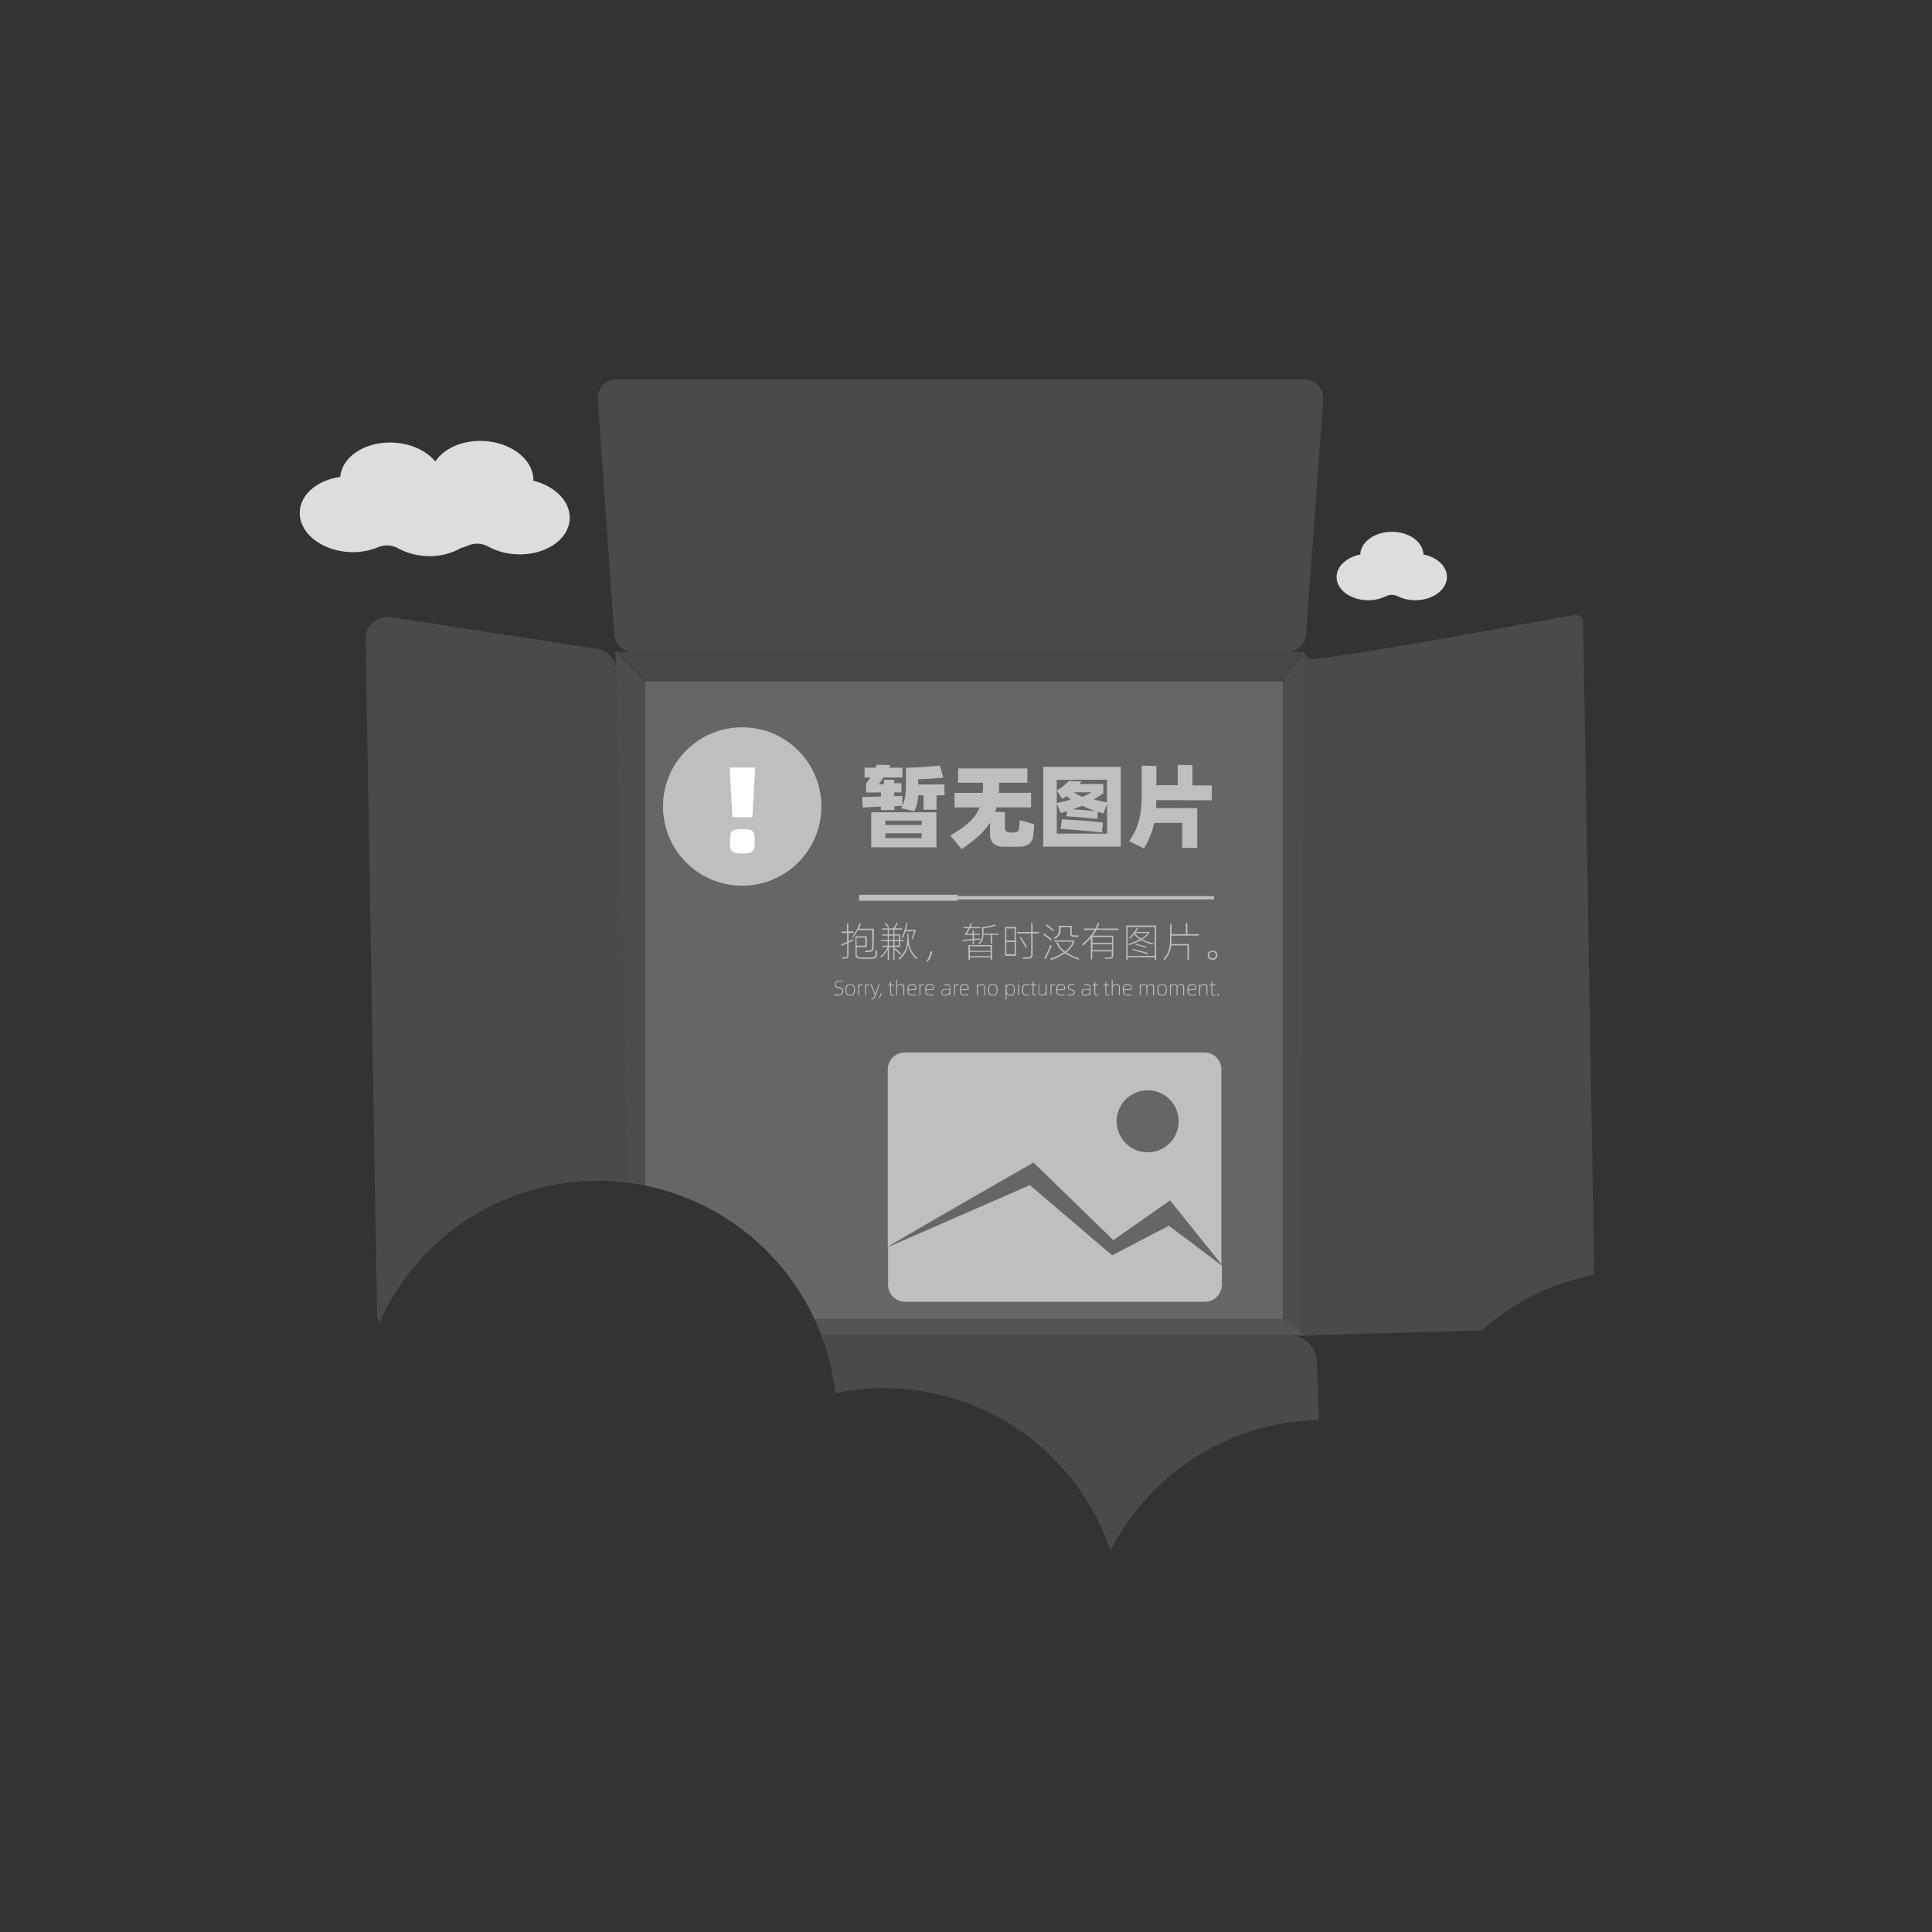 <svg id="图层_1" data-name="图层 1" xmlns="http://www.w3.org/2000/svg" viewBox="0 0 566.93 566.93"><rect x="0" y="0" width="566.93" height="566.93" fill="#333333" stroke="none"/><defs><style>.cls-1{opacity:0.37;}.cls-2{fill:#7c7b7c;}.cls-3{fill:#686868;}.cls-4{fill:#8c8b8b;}.cls-5{fill:#727272;}.cls-6{fill:#c0bfbf;}.cls-7{fill:#ddd;}.cls-8{fill:#fff;}</style></defs><title>错误页面</title><g class="cls-1"><polygon class="cls-2" points="376.45 199.88 382.82 191.27 386.19 391.9 376.45 387.07 376.45 199.88"/><polygon class="cls-3" points="180.6 191.27 189.27 199.88 376.45 199.88 382.82 191.27 180.6 191.27"/><path class="cls-4" d="M241,391.9H386.19l-9.74-4.83H239C239.75,388.65,240.41,390.26,241,391.9Z"/><path class="cls-5" d="M175.42,117.23l4.82,68.92a5.51,5.51,0,0,0,5.5,5.12h192a5.51,5.51,0,0,0,5.5-5.11l5.06-68.91a5.52,5.52,0,0,0-5.5-5.92H180.92A5.51,5.51,0,0,0,175.42,117.23Z"/><path class="cls-5" d="M111.24,388.29a70.17,70.17,0,0,1,64.17-41.79A71,71,0,0,1,184,347l-3.25-150.42a6.36,6.36,0,0,0-5.4-6.16l-60.72-9.33a6.37,6.37,0,0,0-7.34,6.41l3.36,198.09A6.2,6.2,0,0,0,111.24,388.29Z"/><path class="cls-2" d="M189.27,347.88v-148l-8.67-8.62L184,347C185.75,347.26,187.52,347.53,189.27,347.88Z"/><path class="cls-6" d="M239,387.07H376.45V199.89H189.27v148A70.25,70.25,0,0,1,239,387.07Z"/><path class="cls-5" d="M245.11,408.82a70.16,70.16,0,0,1,80.76,46.24A70.13,70.13,0,0,1,387,416.68l-.56-17a8,8,0,0,0-8-7.78H241A70.08,70.08,0,0,1,245.11,408.82Z"/><path class="cls-5" d="M383.64,391.84l51.18-1.43a69.87,69.87,0,0,1,33-16.39l-3.27-191.39a2.24,2.24,0,0,0-2.64-2.17c-12.27,2.25-64.33,11.73-76.64,13a2.23,2.23,0,0,1-2.47-2.23l-1.48,198.31A2.24,2.24,0,0,0,383.64,391.84Z"/></g><path class="cls-7" d="M417.7,162.71c-.12-3.69-4.23-6.66-9.28-6.65s-9.15,3-9.26,6.67c-4,.77-6.94,3.43-6.94,6.6,0,3.77,4.17,6.81,9.29,6.8A11.69,11.69,0,0,0,406.6,175a4.13,4.13,0,0,1,3.63,0,11.69,11.69,0,0,0,5.09,1.12c5.13,0,9.27-3.07,9.27-6.83C424.58,166.12,421.66,163.48,417.7,162.71Z"/><path class="cls-7" d="M156.52,141.06c.14-6-6.3-11.22-14.54-11.65-6.23-.32-11.72,2.18-14.23,6-2.56-3.08-7-5.25-12.24-5.52-8.23-.42-15.16,4.06-15.66,10.07-6.58.89-11.62,5-11.88,10.15-.32,6.13,6.19,11.45,14.54,11.88a19.09,19.09,0,0,0,8.39-1.4,6.75,6.75,0,0,1,5.91.3,19.12,19.12,0,0,0,8.21,2.27,18.38,18.38,0,0,0,10.25-2.35,17.28,17.28,0,0,0,2.1-.72,6.71,6.71,0,0,1,5.91.3,19.07,19.07,0,0,0,8.2,2.26c8.35.43,15.38-4.19,15.69-10.32C167.44,147.21,162.9,142.66,156.52,141.06Z"/><rect class="cls-6" x="252.11" y="262.56" width="29" height="1.75"/><rect class="cls-6" x="281.11" y="262.95" width="75.15" height="0.98"/><circle class="cls-6" cx="217.79" cy="236.66" r="23.24"/><path class="cls-8" d="M214.1,225.23h7.49l-.83,14.58h-5.83Zm3.74,25.2a11,11,0,0,1-1.94-.14,1.79,1.79,0,0,1-1.59-1.62,12.53,12.53,0,0,1-.1-1.8,12.84,12.84,0,0,1,.1-1.82,1.94,1.94,0,0,1,.49-1.08,2.06,2.06,0,0,1,1.1-.52,12.69,12.69,0,0,1,3.89,0,2,2,0,0,1,1.09.52,1.82,1.82,0,0,1,.49,1.08,12.63,12.63,0,0,1,.11,1.82,12.32,12.32,0,0,1-.11,1.8,1.94,1.94,0,0,1-.49,1.08,2,2,0,0,1-1.09.54A11,11,0,0,1,217.84,250.43Z"/><path class="cls-6" d="M277.17,233.36h-2.35v4.23H271v-4.23h-1.56c0,.49-.08.94-.13,1.34a9.43,9.43,0,0,1-.21,1.15,8.58,8.58,0,0,1-.34,1.09c-.15.36-.31.73-.51,1.12l-3.8-.9a3.91,3.91,0,0,0,.18-.35l.16-.33-2.3.08v1.16h-4v-1q-1.59,0-3,.12l-2.37.11-.1-3.06,2.55-.07,2.92-.09v-1.19h-4.36V230q.28-.39.6-.87c.22-.32.43-.64.64-1h-1.67v-2.85h3.2l.37-.87,4,.1-.4.77h3.94v2.85h-5.6c-.21.36-.43.7-.65,1l-.65,1h1.48v-1.32h3v1h2.14v2.72h-2.14v1.06l1.27,0,1.14-.06,0,2.86a11.66,11.66,0,0,0,.49-1.26,9.71,9.71,0,0,0,.32-1.36c.08-.49.13-1,.17-1.68s.05-1.35.05-2.18V225.3c1.94-.06,3.75-.14,5.42-.26s3.19-.24,4.55-.38l1,3.52-1.61.15q-.9.09-1.86.15l-2,.12-1.91.08v1.51h7.69Zm-21.52,5h19.14v10.28H255.65Zm4.15,2.43v1.29h10.65v-1.29Zm10.65,5.13v-1.38H259.8v1.38Z"/><path class="cls-6" d="M303.44,241.84c0,.62,0,1.2-.08,1.76s-.11,1.09-.18,1.6a3.46,3.46,0,0,1-1.18,2.44,5.33,5.33,0,0,1-3,.81q-2.36.08-4.68,0a4.3,4.3,0,0,1-2.81-.94,3.87,3.87,0,0,1-1-3v-3.12a19.07,19.07,0,0,1-3.33,3.91,43.73,43.73,0,0,1-5,3.86l-3.33-4c1.21-.7,2.28-1.38,3.21-2a23.71,23.71,0,0,0,2.44-2,11.74,11.74,0,0,0,1.77-2,10.84,10.84,0,0,0,1.19-2.23h-7.35v-4.26h8.25c0-.45.07-.93.09-1.42s0-1,0-1.56h-7.29v-4.21h20.32v4.21h-8.3v0c0,.53,0,1,0,1.54s-.05,1-.08,1.42h9.46v4.26H292.42c-.07.23-.14.45-.2.67a5,5,0,0,1-.23.65l2.91.08V243a1.21,1.21,0,0,0,.32.91,1.45,1.45,0,0,0,.87.36,8.66,8.66,0,0,0,1.61,0,1.82,1.82,0,0,0,.92-.31,1.5,1.5,0,0,0,.43-1c.05-.38.09-.76.12-1.12s.05-.75.07-1.17Z"/><path class="cls-6" d="M328.89,225v23.44H306.14V225Zm-18.79,3.83v6.82l2.13-.5c.69-.18,1.38-.37,2-.58-.22-.15-.43-.29-.64-.45l-.63-.48c-.2.14-.4.28-.61.41l-.64.41L310.13,232l1-.68a9.46,9.46,0,0,0,.86-.62c.26-.21.52-.43.77-.67s.51-.52.79-.83l3.78.08a3.89,3.89,0,0,1-.28.39l-.3.4h7v2.72c-.49.34-1,.65-1.41.94s-.9.57-1.34.83c.67.2,1.34.37,2,.52s1.27.28,1.83.38v-6.66Zm14.77,15.81V236l-1.11,2.7-.83-.26c-.27-.07-.53-.16-.78-.25l-.16,2.12-2.18-.23-2.38-.22-2.36-.19-2.17-.13.24-1.51-.9.28c-.3.1-.62.19-.95.28l-1.19-2.83v8.86Zm-13.24-4.21,2.57.15,3.19.21c1.11.08,2.22.17,3.32.28s2.08.21,2.92.31l-.26,2.91c-.8-.1-1.74-.21-2.83-.31l-3.34-.31-3.29-.26c-1.06-.08-2-.14-2.7-.17Zm9.91-2.4a40.14,40.14,0,0,1-4-1.61c-.41.19-.84.37-1.3.54l-1.45.54c1,.05,2.16.13,3.37.22S320.49,237.9,321.54,238Zm-6.42-5.53a11.3,11.3,0,0,0,1.18.72c.39.21.82.41,1.28.61.35-.14.75-.32,1.19-.53s1-.48,1.56-.8Z"/><path class="cls-6" d="M339.28,234.78c0,.43,0,.83,0,1.22s0,.77-.07,1.14h12.11v11.68h-4.42v-7.35h-8.22c-.14.67-.3,1.31-.48,1.93s-.41,1.23-.65,1.84-.53,1.22-.83,1.83-.65,1.26-1,1.93l-4.36-2.16a27.36,27.36,0,0,0,1.54-2.61,16.83,16.83,0,0,0,1.14-2.84,20.84,20.84,0,0,0,.71-3.39,35.28,35.28,0,0,0,.28-4.27v-9.07l4.31.11v5.65h6.26v-6l4.31.11v5.94h5.68v4.36Z"/><path class="cls-6" d="M250.41,276l-.65.3-.78.33v3.67a2,2,0,0,1,0,.47.62.62,0,0,1-.18.28.84.84,0,0,1-.34.17,3.12,3.12,0,0,1-.52.07l-.71.06-.12-.41.74-.05a3.14,3.14,0,0,0,.39,0,.67.67,0,0,0,.24-.11.56.56,0,0,0,.12-.2,1.58,1.58,0,0,0,0-.34v-3.4l-1.71.71-.1-.39.79-.33,1-.43v-2.63H247v-.42h1.54v-2.34l.4,0v2.31h1.54v.42H249v2.46l.73-.32.6-.27.05.2Zm-.31-1.14a13.41,13.41,0,0,0,1.24-1.89,13.17,13.17,0,0,0,.92-2.09l.38.13c-.09.26-.18.51-.29.76s-.21.5-.33.75h4.44l-.1,5.56a1.86,1.86,0,0,1-.1.6.74.74,0,0,1-.26.38,1.06,1.06,0,0,1-.48.21,5.8,5.8,0,0,1-.73.09l-.84.07-.12-.45.9-.05a5.81,5.81,0,0,0,.61-.07.76.76,0,0,0,.35-.15.49.49,0,0,0,.18-.28,2.58,2.58,0,0,0,.06-.47c0-.08,0-.25,0-.5s0-.55,0-.89,0-.7,0-1.09,0-.75,0-1.1,0-.65,0-.91,0-.45,0-.55h-4.22a15.46,15.46,0,0,1-1.42,2.21Zm7.24,4.13a1.88,1.88,0,0,1,0,.19l0,.33,0,.35a2,2,0,0,0,0,.29,2.3,2.3,0,0,1-.13.57.9.9,0,0,1-.25.35,1.16,1.16,0,0,1-.42.19,3.22,3.22,0,0,1-.62.07,32.32,32.32,0,0,1-3.41,0,3.92,3.92,0,0,1-.69-.1,1,1,0,0,1-.46-.23.91.91,0,0,1-.26-.42,2.35,2.35,0,0,1-.08-.65v-5.19h3.36v3.17h-3v1.91a2,2,0,0,0,.06.53.69.69,0,0,0,.19.32.87.87,0,0,0,.36.18,2.75,2.75,0,0,0,.56.07,25.8,25.8,0,0,0,3.29,0,2.84,2.84,0,0,0,.49-.06.83.83,0,0,0,.3-.14.73.73,0,0,0,.17-.27,2.84,2.84,0,0,0,.11-.46c0-.06,0-.15,0-.26l0-.36c0-.13,0-.24,0-.34v-.18Zm-6-3.84v2.35h2.58V275.1Z"/><path class="cls-6" d="M264.2,280.19l-.35-.36-.48-.45-.49-.45c-.16-.15-.3-.26-.4-.34v3.09h-.36v-3.81h-1.27v3.81h-.36v-3.06a6.84,6.84,0,0,1-.84,1.25,12.89,12.89,0,0,1-1.09,1.15l-.23-.33a9.6,9.6,0,0,0,1.25-1.31,6.35,6.35,0,0,0,.9-1.51h-1.61v-.36h1.62V276.2h-2v-.36h2v-1.3h-1.6v-.35h1.6v-1.43H258.8v-.35h3.32c.08-.1.17-.23.26-.37s.19-.29.29-.44l.25-.45.22-.41.34.17c-.11.2-.25.45-.42.73s-.33.55-.48.77h2.05v.35h-2.15v1.43h1.61v1.65h1.07v.36h-1.07v1.67h-1.61v.63l.19-.23.38.32.52.46.51.47.37.38Zm-3.58-7.89-.44-.66-.51-.66.31-.2c.17.2.34.42.51.65a8,8,0,0,1,.45.68Zm.23,1.89h1.27v-1.43h-1.27Zm0,1.65h1.27v-1.3h-1.27Zm1.27,1.67V276.2h-1.27v1.31Zm.36-3v1.3h1.26v-1.3Zm1.26,1.66h-1.26v1.31h1.26Zm2.87-1a8.32,8.32,0,0,0,.71,3.47,7.45,7.45,0,0,0,1.92,2.57l-.26.32a8.24,8.24,0,0,1-1.6-1.95,7.88,7.88,0,0,1-.9-2.47,8.72,8.72,0,0,1-.31,1.29,6.46,6.46,0,0,1-.5,1.14,7.16,7.16,0,0,1-.74,1.05,13.59,13.59,0,0,1-1,1l-.27-.3a10.92,10.92,0,0,0,1.21-1.3,5.83,5.83,0,0,0,.81-1.35,6.8,6.8,0,0,0,.44-1.55,15.1,15.1,0,0,0,.14-1.91c0-.14,0-.28,0-.42V274l.35,0v.42c0,.12,0,.25,0,.39Zm-2.05,0a17.77,17.77,0,0,0,.85-2.15,19.88,19.88,0,0,0,.55-2.18l.36.07c-.06.33-.14.65-.22,1s-.17.65-.27,1h2.85v.38l-.87,2.35-.35-.09.84-2.26h-2.59c-.11.35-.24.7-.37,1.05s-.29.69-.45,1Z"/><path class="cls-6" d="M271.83,282.1a8.47,8.47,0,0,0,.83-1.51,3.51,3.51,0,0,0,.31-1.39h.54a2.77,2.77,0,0,1-.12.8,4.69,4.69,0,0,1-.28.77q-.18.38-.39.72c-.15.23-.29.43-.42.61Z"/><path class="cls-6" d="M285.39,275.92l-1.6.12-1.32.1v-.36l1.33-.09,1.6-.12v-1.2h-2.21v-.31a8.82,8.82,0,0,0,.5-.75c.18-.29.35-.6.52-.92h-1.5v-.34h1.67c.11-.22.21-.44.3-.64s.17-.39.24-.56l.37.11c-.13.33-.29.69-.48,1.09h2.94v.34h-3.11c-.16.3-.32.6-.49.89s-.33.54-.48.75h1.73V272.9l.38,0V274h1.78v.34h-1.78v1.17l1-.07.84-.07v.35l-.84.06-1,.08v1.19h-.38Zm-1.19,1.41h6.92v4.26h-.43v-.66h-6.08v.69h-.41Zm.41.35V279h6.08v-1.31Zm6.08,2.9v-1.26h-6.08v1.26Zm2.25-6.24h-1.8v2.55h-.39v-2.55H288.6a5.7,5.7,0,0,1-.08.77,3.28,3.28,0,0,1-.19.66,3.38,3.38,0,0,1-.36.63,7.6,7.6,0,0,1-.58.69l-.3-.23a6.52,6.52,0,0,0,.6-.74,2.93,2.93,0,0,0,.35-.68,3.34,3.34,0,0,0,.16-.74c0-.26,0-.58,0-.94v-1.71a17.32,17.32,0,0,0,1.9-.3c.65-.13,1.31-.3,1.95-.49l.12.37c-.61.19-1.23.34-1.84.48s-1.2.23-1.74.29V274h4.32Z"/><path class="cls-6" d="M294.93,272h3.19v8.49h-3.19Zm.38.43V276h2.43v-3.58Zm2.43,7.62v-3.62h-2.43V280Zm7.14-6.14H303V280a2.34,2.34,0,0,1-.07.65.72.72,0,0,1-.24.39,1.17,1.17,0,0,1-.49.2,4.82,4.82,0,0,1-.78.08l-1.13.06-.12-.42,1.16-.05a4.77,4.77,0,0,0,.66-.07.79.79,0,0,0,.37-.15.51.51,0,0,0,.18-.3,1.6,1.6,0,0,0,.05-.48v-6h-4.09v-.43h4.09v-2.62l.41,0v2.59h1.84ZM301,278.1l-.38-.68c-.16-.28-.33-.57-.51-.86s-.34-.56-.51-.82-.3-.47-.4-.62l.34-.19c.11.15.25.35.42.61s.34.53.51.83.35.57.51.85.28.5.38.67Z"/><path class="cls-6" d="M308.4,276l-.52-.43c-.2-.16-.41-.33-.63-.49l-.63-.48c-.2-.16-.38-.28-.52-.38l.24-.33c.14.09.32.2.52.35l.63.48c.22.16.43.33.63.49s.38.31.52.44Zm.21,1.44c-.1.26-.22.56-.37.92s-.3.72-.47,1.09-.34.73-.51,1.08-.32.64-.45.88l-.39-.17c.14-.24.29-.54.47-.89s.34-.71.51-1.08.32-.73.47-1.09.27-.65.37-.91l.21.1Zm.45-4.13c-.12-.12-.29-.26-.48-.42l-.6-.5-.6-.48-.48-.35.24-.34.47.36.59.47.6.5.48.41Zm7.43,8.32a22.42,22.42,0,0,1-2.21-.91,14.75,14.75,0,0,1-1.77-1,17.37,17.37,0,0,1-4.14,2l-.21-.39a16.53,16.53,0,0,0,4-1.87,6,6,0,0,1-2.2-2.84l.37-.18a5.64,5.64,0,0,0,.81,1.48,6.86,6.86,0,0,0,1.37,1.3,7.87,7.87,0,0,0,1.44-1.36,5.47,5.47,0,0,0,.84-1.53h-5.44v-.4h5.9v.39a5.7,5.7,0,0,1-.9,1.68,7.11,7.11,0,0,1-1.48,1.47,12.86,12.86,0,0,0,1.7.95,18.74,18.74,0,0,0,2.12.84Zm-7.32-6.41a4.15,4.15,0,0,0,.79-.54,2.52,2.52,0,0,0,.47-.54,1.8,1.8,0,0,0,.23-.58,3.55,3.55,0,0,0,.06-.67v-1.22h3.76v2.13a.76.76,0,0,0,.15.54.9.9,0,0,0,.6.15h1.19l0,.42h-1.24a1.37,1.37,0,0,1-.84-.21.92.92,0,0,1-.27-.76v-1.88h-2.87V273a3.82,3.82,0,0,1-.06.68,2.06,2.06,0,0,1-.26.64,2.9,2.9,0,0,1-.52.62,4.91,4.91,0,0,1-.86.61Z"/><path class="cls-6" d="M321.77,272.87q-.24.45-.51.87c-.19.27-.38.55-.58.82h6v5.68a1.83,1.83,0,0,1-.06.51.63.63,0,0,1-.21.33.84.84,0,0,1-.39.19,3.22,3.22,0,0,1-.62.07l-1.15.06-.12-.4,1.17,0a3,3,0,0,0,.51-.06.7.7,0,0,0,.3-.13.4.4,0,0,0,.13-.23,2.06,2.06,0,0,0,0-.39v-1h-5.74v2.32h-.39v-6.32c-.35.41-.71.8-1.1,1.18s-.8.74-1.24,1.1l-.21-.39a19.09,19.09,0,0,0,2.05-1.95,13.34,13.34,0,0,0,1.61-2.25h-3.18v-.4h3.41q.21-.39.39-.81c.12-.27.24-.56.35-.84l.42.1c-.1.28-.21.54-.33.8s-.23.5-.36.75h6.27v.4Zm4.54,2.09h-5.74v1.72h5.74Zm0,3.84v-1.74h-5.74v1.74Z"/><path class="cls-6" d="M339.26,271.58V281.7h-.39v-.82h-8v.82h-.39V271.58Zm-.39,8.92V272h-8v8.52Zm-3.66-4.82a12,12,0,0,0,1.48.63c.53.18,1.14.36,1.82.53l-.13.35a20.38,20.38,0,0,1-2-.61,9.89,9.89,0,0,1-1.53-.7,16.72,16.72,0,0,1-1.58.75c-.57.23-1.23.47-2,.7l-.15-.35c.69-.2,1.31-.42,1.85-.63a16.05,16.05,0,0,0,1.49-.69,6.35,6.35,0,0,1-.9-.7,7.64,7.64,0,0,1-.77-.83c-.19.23-.39.46-.6.68s-.42.43-.64.63l-.21-.28a8.4,8.4,0,0,0,.66-.67q.33-.36.63-.75a9.29,9.29,0,0,0,.55-.78,6.91,6.91,0,0,0,.41-.73l.33.15-.29.54a5.14,5.14,0,0,1-.36.55h4v.32a8.42,8.42,0,0,1-2.16,1.89Zm-2.82,2.78,1,.23,1.22.32,1.24.35,1,.31-.08.35-1-.3-1.24-.35L333.3,279c-.39-.11-.71-.19-1-.24Zm.67-4.6a6.73,6.73,0,0,0,1.8,1.61,7.54,7.54,0,0,0,2-1.68h-3.76Zm.24,3.05.67.19.83.24.86.25.72.22-.08.34-.71-.24-.85-.25-.83-.24c-.27-.08-.49-.14-.68-.18Z"/><path class="cls-6" d="M343.74,274.75c0,.87,0,1.62-.07,2.27h5.21v4.58h-.43v-4.17h-4.81a8.27,8.27,0,0,1-.22,1.25,7,7,0,0,1-.37,1.06,6.89,6.89,0,0,1-.55,1,9.94,9.94,0,0,1-.75,1l-.37-.25a11.08,11.08,0,0,0,1-1.33,5.76,5.76,0,0,0,.59-1.39,9.62,9.62,0,0,0,.3-1.7c.06-.64.08-1.4.08-2.29v-3.64l.42,0v3H348v-3.26l.43,0v3.24h3.42v.42h-8.14Z"/><path class="cls-6" d="M355.8,281.63a1.51,1.51,0,0,1-1-.34,1.21,1.21,0,0,1-.42-1,1.24,1.24,0,0,1,.42-1,1.67,1.67,0,0,1,2,0,1.24,1.24,0,0,1,.42,1,1.35,1.35,0,0,1-.12.59,1,1,0,0,1-.31.42,1.24,1.24,0,0,1-.45.25A1.53,1.53,0,0,1,355.8,281.63Zm0-.37a1.08,1.08,0,0,0,.71-.25.91.91,0,0,0,.29-.73.89.89,0,0,0-.29-.72,1,1,0,0,0-.71-.25,1,1,0,0,0-.71.25.89.89,0,0,0-.28.72.91.91,0,0,0,.28.73A1.1,1.1,0,0,0,355.8,281.26Z"/><path class="cls-6" d="M246,292.14a2.55,2.55,0,0,1-.39,0l-.36,0L245,292l-.19-.06v-.29l.22.07.29.07.35.05H246a1.4,1.4,0,0,0,.83-.2.76.76,0,0,0,.29-.68,1.12,1.12,0,0,0,0-.39.61.61,0,0,0-.19-.26,1.15,1.15,0,0,0-.33-.19,2.6,2.6,0,0,0-.51-.15l-.53-.16a1.44,1.44,0,0,1-.37-.21.84.84,0,0,1-.2-.29,1.35,1.35,0,0,1-.06-.43,1,1,0,0,1,.31-.78,1.44,1.44,0,0,1,1-.29h.28l.29,0,.25,0,.2.06v.28a2.31,2.31,0,0,0-.46-.13,3.48,3.48,0,0,0-.57,0,1.3,1.3,0,0,0-.75.18.72.72,0,0,0-.26.63,1.37,1.37,0,0,0,0,.31.62.62,0,0,0,.15.22,1.11,1.11,0,0,0,.29.17,3,3,0,0,0,.49.14,4.4,4.4,0,0,1,.57.17,1.4,1.4,0,0,1,.4.23.89.89,0,0,1,.23.34,1.41,1.41,0,0,1,.08.5,1,1,0,0,1-.37.87A1.73,1.73,0,0,1,246,292.14Z"/><path class="cls-6" d="M249.48,292.14a2.25,2.25,0,0,1-.63-.08.92.92,0,0,1-.43-.28,1.32,1.32,0,0,1-.24-.52,3.08,3.08,0,0,1-.08-.8,3,3,0,0,1,.08-.79,1.2,1.2,0,0,1,.24-.52.85.85,0,0,1,.43-.28,1.91,1.91,0,0,1,.63-.09,2,2,0,0,1,.63.09.9.9,0,0,1,.43.28,1.1,1.1,0,0,1,.25.52,3.5,3.5,0,0,1,.08.79,3.59,3.59,0,0,1-.08.8,1.2,1.2,0,0,1-.25.52,1,1,0,0,1-.43.28A2.35,2.35,0,0,1,249.48,292.14Zm0-.24a1.66,1.66,0,0,0,.54-.08.68.68,0,0,0,.33-.24.93.93,0,0,0,.18-.44,3.3,3.3,0,0,0,.06-.68,3.13,3.13,0,0,0-.06-.67.89.89,0,0,0-.18-.44.66.66,0,0,0-.34-.25,2,2,0,0,0-1.06,0,.66.66,0,0,0-.34.25,1.12,1.12,0,0,0-.18.44,4.08,4.08,0,0,0-.05.67,4.31,4.31,0,0,0,.05.68,1.19,1.19,0,0,0,.18.44.71.71,0,0,0,.34.24A1.6,1.6,0,0,0,249.48,291.9Z"/><path class="cls-6" d="M253.19,288.78l0,.25h-.07l-.31,0a1,1,0,0,0-.28.11.9.9,0,0,0-.25.23,1.22,1.22,0,0,0-.18.38v2.3h-.27v-3.24h.27v.58a.77.77,0,0,1,.18-.32,1,1,0,0,1,.26-.2.86.86,0,0,1,.3-.09l.3,0Z"/><path class="cls-6" d="M255.21,288.78V289h-.07a1.63,1.63,0,0,0-.31,0,1,1,0,0,0-.29.11.87.87,0,0,0-.24.23,1.23,1.23,0,0,0-.19.38v2.3h-.27v-3.24h.27v.58a.91.91,0,0,1,.19-.32,1,1,0,0,1,.26-.2.75.75,0,0,1,.3-.09l.3,0Z"/><path class="cls-6" d="M255.71,293a.9.9,0,0,0,.34-.05.63.63,0,0,0,.27-.16.88.88,0,0,0,.21-.3,3.15,3.15,0,0,0,.2-.47l-1.3-3.22h.29l1.13,2.89h0l1-2.89h.28L257,292.1c-.07.18-.14.34-.21.49a1.41,1.41,0,0,1-.25.37,1,1,0,0,1-.35.24,1.4,1.4,0,0,1-.49.08Z"/><path class="cls-6" d="M257.82,292.9a3.86,3.86,0,0,0,.42-.76,1.79,1.79,0,0,0,.15-.69h.27a1.37,1.37,0,0,1-.05.4,3.12,3.12,0,0,1-.15.39,2.37,2.37,0,0,1-.19.35,2.77,2.77,0,0,1-.21.31Z"/><path class="cls-6" d="M262,291.87h.22a.64.64,0,0,0,.2,0v.25l-.2,0H262a1.35,1.35,0,0,1-.37,0,.47.47,0,0,1-.26-.14.63.63,0,0,1-.13-.31,2.3,2.3,0,0,1-.05-.51v-2h-.52v-.25h.52v-.77h.27v.77h.9v.25h-.9v2a1.86,1.86,0,0,0,0,.36.52.52,0,0,0,.08.23.3.3,0,0,0,.17.12A.93.93,0,0,0,262,291.87Z"/><path class="cls-6" d="M264.34,288.78a1.85,1.85,0,0,1,.51.07.75.75,0,0,1,.32.21.83.83,0,0,1,.18.32,1.88,1.88,0,0,1,0,.43v2.27h-.27V290a2.52,2.52,0,0,0,0-.43.64.64,0,0,0-.13-.3.53.53,0,0,0-.24-.17,1.58,1.58,0,0,0-.41-.05l-.33,0a1,1,0,0,0-.31.11.85.85,0,0,0-.26.24.86.86,0,0,0-.16.4v2.27H263v-4.56h.27v1.88a.73.73,0,0,1,.15-.29.88.88,0,0,1,.27-.19,1.73,1.73,0,0,1,.32-.11A2.07,2.07,0,0,1,264.34,288.78Z"/><path class="cls-6" d="M268.85,290.1v.14a1,1,0,0,1,0,.17l-2.29.17a3.09,3.09,0,0,0,.07.6.92.92,0,0,0,.19.41.68.68,0,0,0,.36.23,1.68,1.68,0,0,0,.55.08,2.53,2.53,0,0,0,.53-.06,1.83,1.83,0,0,0,.48-.14V292l-.18.06-.25.06-.29,0a1.67,1.67,0,0,1-.31,0,2.46,2.46,0,0,1-.65-.08,1,1,0,0,1-.44-.28,1.2,1.2,0,0,1-.25-.52,3.53,3.53,0,0,1-.08-.8,3.13,3.13,0,0,1,.08-.8,1.25,1.25,0,0,1,.24-.52.88.88,0,0,1,.43-.27,2,2,0,0,1,.64-.09,1.43,1.43,0,0,1,.64.12,1,1,0,0,1,.35.31.94.94,0,0,1,.16.43A3.67,3.67,0,0,1,268.85,290.1Zm-.26.09a3.7,3.7,0,0,0,0-.48.86.86,0,0,0-.13-.37.58.58,0,0,0-.28-.23,1.19,1.19,0,0,0-.5-.08,1.62,1.62,0,0,0-.53.07.74.74,0,0,0-.34.23,1.11,1.11,0,0,0-.18.41,4.65,4.65,0,0,0-.06.61Z"/><path class="cls-6" d="M271.18,288.78V289h-.07a1.55,1.55,0,0,0-.31,0,1,1,0,0,0-.29.11,1.07,1.07,0,0,0-.25.23,1.49,1.49,0,0,0-.18.38v2.3h-.27v-3.24h.27v.58a.89.89,0,0,1,.18-.32,1.21,1.21,0,0,1,.26-.2.86.86,0,0,1,.3-.09l.3,0Z"/><path class="cls-6" d="M274.07,290.1v.14a1,1,0,0,1,0,.17l-2.29.17a3.09,3.09,0,0,0,.07.6.92.92,0,0,0,.19.41.68.68,0,0,0,.36.23,1.68,1.68,0,0,0,.55.08,2.53,2.53,0,0,0,.53-.06,1.83,1.83,0,0,0,.48-.14V292l-.18.06-.25.06-.29,0a1.67,1.67,0,0,1-.31,0,2.46,2.46,0,0,1-.65-.08,1,1,0,0,1-.44-.28,1.2,1.2,0,0,1-.25-.52,3.53,3.53,0,0,1-.08-.8,3.13,3.13,0,0,1,.08-.8,1.25,1.25,0,0,1,.24-.52.88.88,0,0,1,.43-.27,2,2,0,0,1,.64-.09,1.43,1.43,0,0,1,.64.12,1,1,0,0,1,.35.31.94.94,0,0,1,.16.43A3.67,3.67,0,0,1,274.07,290.1Zm-.26.09c0-.17,0-.33,0-.48a.86.86,0,0,0-.13-.37.63.63,0,0,0-.28-.23,1.19,1.19,0,0,0-.5-.08,1.62,1.62,0,0,0-.53.07.74.74,0,0,0-.34.23,1.11,1.11,0,0,0-.18.41,4.65,4.65,0,0,0-.06.61Z"/><path class="cls-6" d="M277.69,288.78a1.91,1.91,0,0,1,.59.08.73.73,0,0,1,.35.22.62.62,0,0,1,.17.32,1.62,1.62,0,0,1,.05.4v2.28h-.23l0-.57a1,1,0,0,1-.49.47,1.78,1.78,0,0,1-.78.16,1.2,1.2,0,0,1-.84-.24.94.94,0,0,1-.26-.7,1.22,1.22,0,0,1,.1-.51.79.79,0,0,1,.27-.3,1.07,1.07,0,0,1,.41-.16,3.75,3.75,0,0,1,.5,0h1.09v-.35a1.18,1.18,0,0,0,0-.34.6.6,0,0,0-.14-.26.64.64,0,0,0-.27-.15,1.47,1.47,0,0,0-.46-.06l-.35,0a2.38,2.38,0,0,0-.37.06v-.26l.37-.05Zm-.39,3.11a1.63,1.63,0,0,0,.82-.19,1,1,0,0,0,.46-.57v-.7h-1.06a2.85,2.85,0,0,0-.44,0,1,1,0,0,0-.33.11.6.6,0,0,0-.2.24,1,1,0,0,0-.07.39C276.48,291.66,276.76,291.89,277.3,291.89Z"/><path class="cls-6" d="M281.35,288.78V289h-.07a1.55,1.55,0,0,0-.31,0,.92.92,0,0,0-.29.11,1.07,1.07,0,0,0-.25.23,1.49,1.49,0,0,0-.18.38v2.3H280v-3.24h.27v.58a.77.77,0,0,1,.18-.32,1.21,1.21,0,0,1,.26-.2.86.86,0,0,1,.3-.09l.3,0Z"/><path class="cls-6" d="M284.24,290.1v.14a1,1,0,0,1,0,.17l-2.29.17a3.09,3.09,0,0,0,.07.6.82.82,0,0,0,.19.41.68.68,0,0,0,.36.23,1.68,1.68,0,0,0,.55.08,2.53,2.53,0,0,0,.53-.06,1.83,1.83,0,0,0,.48-.14V292l-.18.06-.25.06-.29,0a1.67,1.67,0,0,1-.31,0,2.46,2.46,0,0,1-.65-.08,1,1,0,0,1-.44-.28,1.2,1.2,0,0,1-.25-.52,3,3,0,0,1-.08-.8,3.13,3.13,0,0,1,.08-.8,1.25,1.25,0,0,1,.24-.52.88.88,0,0,1,.43-.27,2,2,0,0,1,.64-.09,1.43,1.43,0,0,1,.64.12,1,1,0,0,1,.35.31,1.06,1.06,0,0,1,.16.43A3.67,3.67,0,0,1,284.24,290.1Zm-.26.09c0-.17,0-.33,0-.48a.86.86,0,0,0-.13-.37.63.63,0,0,0-.28-.23,1.19,1.19,0,0,0-.5-.08,1.62,1.62,0,0,0-.53.07.74.74,0,0,0-.34.23,1.11,1.11,0,0,0-.18.41,4.65,4.65,0,0,0-.06.61Z"/><path class="cls-6" d="M288,288.78a1.85,1.85,0,0,1,.51.07.75.75,0,0,1,.32.21.71.71,0,0,1,.17.32,1.44,1.44,0,0,1,.06.43v2.27h-.27V290a2.52,2.52,0,0,0,0-.43.64.64,0,0,0-.13-.3.51.51,0,0,0-.25-.17,1.45,1.45,0,0,0-.4-.05l-.33,0a1.21,1.21,0,0,0-.32.11.94.94,0,0,0-.25.24.86.86,0,0,0-.16.4v2.27h-.27v-3.24h.27v.56a.73.73,0,0,1,.15-.29.83.83,0,0,1,.26-.19,2.13,2.13,0,0,1,.33-.11A2.07,2.07,0,0,1,288,288.78Z"/><path class="cls-6" d="M291.33,292.14a2.38,2.38,0,0,1-.64-.08.94.94,0,0,1-.42-.28,1.32,1.32,0,0,1-.24-.52,3.08,3.08,0,0,1-.08-.8,3,3,0,0,1,.08-.79,1.2,1.2,0,0,1,.24-.52.87.87,0,0,1,.42-.28,2,2,0,0,1,.64-.09,2,2,0,0,1,.63.09.9.9,0,0,1,.43.28,1.1,1.1,0,0,1,.25.52,3.5,3.5,0,0,1,.08.79,3.59,3.59,0,0,1-.08.8,1.2,1.2,0,0,1-.25.52,1,1,0,0,1-.43.28A2.35,2.35,0,0,1,291.33,292.14Zm0-.24a1.6,1.6,0,0,0,.53-.08.66.66,0,0,0,.34-.24.93.93,0,0,0,.18-.44,3.3,3.3,0,0,0,.06-.68,3.13,3.13,0,0,0-.06-.67.89.89,0,0,0-.18-.44.71.71,0,0,0-.34-.25,2,2,0,0,0-1.06,0,.62.62,0,0,0-.34.25.89.89,0,0,0-.18.44,4.08,4.08,0,0,0,0,.67,4.31,4.31,0,0,0,0,.68.93.93,0,0,0,.18.44.66.66,0,0,0,.34.24A1.6,1.6,0,0,0,291.33,291.9Z"/><path class="cls-6" d="M296.52,288.78a1.5,1.5,0,0,1,.6.11.92.92,0,0,1,.39.31,1.83,1.83,0,0,1,.21.53,4,4,0,0,1,.06.73,3.69,3.69,0,0,1-.06.69,1.72,1.72,0,0,1-.21.53,1,1,0,0,1-.39.34,1.34,1.34,0,0,1-.6.12,1.56,1.56,0,0,1-.46-.06,1.17,1.17,0,0,1-.34-.15,1,1,0,0,1-.23-.24,1,1,0,0,1-.14-.29v1.88h-.27v-4.44h.27v.71a1,1,0,0,1,.37-.56A1.29,1.29,0,0,1,296.52,288.78Zm0,3.12a1.22,1.22,0,0,0,.51-.1.75.75,0,0,0,.32-.29,1.14,1.14,0,0,0,.15-.45,3.7,3.7,0,0,0,0-.6,3.87,3.87,0,0,0,0-.62,1.14,1.14,0,0,0-.16-.45.68.68,0,0,0-.31-.27,1.23,1.23,0,0,0-.51-.09,1.11,1.11,0,0,0-.54.11.84.84,0,0,0-.35.29,1.27,1.27,0,0,0-.19.46,3.27,3.27,0,0,0,0,1.14,1.27,1.27,0,0,0,.19.46.79.79,0,0,0,.35.3A1.24,1.24,0,0,0,296.47,291.9Z"/><path class="cls-6" d="M298.86,288.12a.22.22,0,0,1-.14,0s0-.08,0-.17,0-.14,0-.16a.34.34,0,0,1,.28,0s0,.08,0,.16,0,.15,0,.17A.22.22,0,0,1,298.86,288.12Zm-.13.72H299v3.24h-.27Z"/><path class="cls-6" d="M301.28,292.14a2.22,2.22,0,0,1-.62-.08.94.94,0,0,1-.42-.28,1.32,1.32,0,0,1-.24-.52,3.59,3.59,0,0,1-.08-.8,3.5,3.5,0,0,1,.08-.79,1.2,1.2,0,0,1,.24-.52.87.87,0,0,1,.42-.28,1.89,1.89,0,0,1,.62-.09,3.43,3.43,0,0,1,.48,0,2.49,2.49,0,0,1,.34.08v.27a2.22,2.22,0,0,0-.39-.1,3.11,3.11,0,0,0-.43,0,1.53,1.53,0,0,0-.51.07.78.78,0,0,0-.33.24,1.12,1.12,0,0,0-.18.44,4.65,4.65,0,0,0,0,1.36,1.19,1.19,0,0,0,.18.44.65.65,0,0,0,.33.24,1.52,1.52,0,0,0,.51.08,2.06,2.06,0,0,0,.45,0,2.22,2.22,0,0,0,.39-.12V292a2.14,2.14,0,0,1-.37.1A1.83,1.83,0,0,1,301.28,292.14Z"/><path class="cls-6" d="M303.74,291.87H304l.2,0v.25l-.21,0h-.21a1.38,1.38,0,0,1-.38,0,.41.41,0,0,1-.25-.14.64.64,0,0,1-.14-.31,2.39,2.39,0,0,1,0-.51v-2h-.52v-.25h.52v-.77h.27v.77h.89v.25h-.89v2a3.53,3.53,0,0,0,0,.36.69.69,0,0,0,.08.23.3.3,0,0,0,.17.12A1,1,0,0,0,303.74,291.87Z"/><path class="cls-6" d="M307.12,288.84v3.24h-.23l0-.57a.71.71,0,0,1-.15.3.83.83,0,0,1-.26.19,1.17,1.17,0,0,1-.33.11,2,2,0,0,1-.34,0,1.53,1.53,0,0,1-.51-.07.92.92,0,0,1-.32-.2.86.86,0,0,1-.17-.33,1.91,1.91,0,0,1,0-.43v-2.27H305v2.1a2.63,2.63,0,0,0,0,.43.68.68,0,0,0,.12.3.58.58,0,0,0,.25.17,1.45,1.45,0,0,0,.4.05l.33,0a1,1,0,0,0,.31-.11.82.82,0,0,0,.25-.24.87.87,0,0,0,.16-.39v-2.28Z"/><path class="cls-6" d="M309.62,288.78V289h-.07a1.55,1.55,0,0,0-.31,0,1,1,0,0,0-.29.11,1.07,1.07,0,0,0-.25.23,1.49,1.49,0,0,0-.18.38v2.3h-.27v-3.24h.27v.58a1.07,1.07,0,0,1,.18-.32,1.05,1.05,0,0,1,.27-.2.75.75,0,0,1,.3-.09l.3,0Z"/><path class="cls-6" d="M312.51,290.1v.14a1,1,0,0,1,0,.17l-2.28.17a2.52,2.52,0,0,0,.06.6.92.92,0,0,0,.19.41.68.68,0,0,0,.36.23,1.73,1.73,0,0,0,.55.08,2.46,2.46,0,0,0,.53-.06,1.83,1.83,0,0,0,.48-.14V292l-.18.06-.25.06-.29,0a1.67,1.67,0,0,1-.31,0,2.46,2.46,0,0,1-.65-.08,1,1,0,0,1-.44-.28,1.33,1.33,0,0,1-.25-.52,3.53,3.53,0,0,1-.08-.8,3.66,3.66,0,0,1,.08-.8,1.25,1.25,0,0,1,.24-.52.91.91,0,0,1,.44-.27,1.91,1.91,0,0,1,.63-.09,1.43,1.43,0,0,1,.64.12,1.1,1.1,0,0,1,.36.31,1.05,1.05,0,0,1,.15.43A3.67,3.67,0,0,1,312.51,290.1Zm-.25.09a3.64,3.64,0,0,0,0-.48.86.86,0,0,0-.13-.37.58.58,0,0,0-.28-.23,1.19,1.19,0,0,0-.5-.08,1.62,1.62,0,0,0-.53.07.66.66,0,0,0-.33.23.86.86,0,0,0-.18.41,2.68,2.68,0,0,0-.06.61Z"/><path class="cls-6" d="M314.18,292.12a4.07,4.07,0,0,1-.5,0,2.41,2.41,0,0,1-.43-.07v-.26a2.24,2.24,0,0,0,.42.08,4.12,4.12,0,0,0,.51,0,1.12,1.12,0,0,0,.64-.15.57.57,0,0,0,.21-.49.62.62,0,0,0,0-.25.44.44,0,0,0-.12-.19.89.89,0,0,0-.24-.14l-.38-.12a2.79,2.79,0,0,1-.43-.13.88.88,0,0,1-.29-.16.53.53,0,0,1-.16-.23.93.93,0,0,1-.06-.36.79.79,0,0,1,.29-.66,1.25,1.25,0,0,1,.76-.21,3.79,3.79,0,0,1,.49,0,2.7,2.7,0,0,1,.35.08l0,.26-.37-.09-.45,0a1,1,0,0,0-.57.14.53.53,0,0,0-.21.48.68.68,0,0,0,.05.27.37.37,0,0,0,.13.17.57.57,0,0,0,.22.11l.31.09a3.18,3.18,0,0,1,.46.14,1.15,1.15,0,0,1,.31.18.64.64,0,0,1,.18.25,1,1,0,0,1,.06.37.83.83,0,0,1-.27.65A1.23,1.23,0,0,1,314.18,292.12Z"/><path class="cls-6" d="M318.84,288.78a1.86,1.86,0,0,1,.59.08.81.81,0,0,1,.36.22.71.71,0,0,1,.17.32,1.64,1.64,0,0,1,0,.4v2.28h-.23l0-.57a1,1,0,0,1-.49.47,1.78,1.78,0,0,1-.78.16,1.2,1.2,0,0,1-.84-.24.94.94,0,0,1-.25-.7,1.08,1.08,0,0,1,.1-.51.66.66,0,0,1,.27-.3,1,1,0,0,1,.4-.16,3.9,3.9,0,0,1,.5,0h1.09v-.35a1.18,1.18,0,0,0,0-.34.51.51,0,0,0-.14-.26.58.58,0,0,0-.27-.15,1.44,1.44,0,0,0-.45-.06l-.35,0a2.32,2.32,0,0,0-.38.06v-.26l.37-.05Zm-.39,3.11a1.61,1.61,0,0,0,.82-.19,1,1,0,0,0,.46-.57v-.7h-1.05a3,3,0,0,0-.45,0,.93.93,0,0,0-.32.11.48.48,0,0,0-.2.24.88.88,0,0,0-.07.39Q317.64,291.89,318.45,291.89Z"/><path class="cls-6" d="M321.93,291.87h.22a.64.64,0,0,0,.2,0v.25l-.2,0h-.22a1.35,1.35,0,0,1-.37,0,.47.47,0,0,1-.26-.14.63.63,0,0,1-.13-.31,2.3,2.3,0,0,1-.05-.51v-2h-.52v-.25h.52v-.77h.27v.77h.9v.25h-.9v2a1.86,1.86,0,0,0,0,.36.52.52,0,0,0,.08.23.3.3,0,0,0,.17.12A.93.93,0,0,0,321.93,291.87Z"/><path class="cls-6" d="M325.17,291.87h.22a.64.64,0,0,0,.2,0v.25l-.2,0h-.22a1.35,1.35,0,0,1-.37,0,.47.47,0,0,1-.26-.14.63.63,0,0,1-.13-.31,2.3,2.3,0,0,1-.05-.51v-2h-.52v-.25h.52v-.77h.27v.77h.9v.25h-.9v2a1.86,1.86,0,0,0,0,.36.52.52,0,0,0,.08.23.3.3,0,0,0,.17.12A.93.93,0,0,0,325.17,291.87Z"/><path class="cls-6" d="M327.55,288.78a1.85,1.85,0,0,1,.51.07.75.75,0,0,1,.32.21.71.71,0,0,1,.17.32,1.44,1.44,0,0,1,.06.43v2.27h-.27V290a2.52,2.52,0,0,0,0-.43.64.64,0,0,0-.13-.3.53.53,0,0,0-.24-.17,1.58,1.58,0,0,0-.41-.05l-.33,0a1,1,0,0,0-.31.11.85.85,0,0,0-.26.24.86.86,0,0,0-.16.4v2.27h-.27v-4.56h.27v1.88a.73.73,0,0,1,.15-.29.77.77,0,0,1,.27-.19,1.73,1.73,0,0,1,.32-.11A2.07,2.07,0,0,1,327.55,288.78Z"/><path class="cls-6" d="M332.06,290.1v.14a1,1,0,0,1,0,.17l-2.29.17a3.09,3.09,0,0,0,.07.6.82.82,0,0,0,.19.41.68.68,0,0,0,.36.23,1.68,1.68,0,0,0,.55.08,2.53,2.53,0,0,0,.53-.06,1.83,1.83,0,0,0,.48-.14V292l-.18.06-.25.06-.29,0a1.67,1.67,0,0,1-.31,0,2.46,2.46,0,0,1-.65-.08,1,1,0,0,1-.44-.28,1.2,1.2,0,0,1-.25-.52,3,3,0,0,1-.08-.8,3.13,3.13,0,0,1,.08-.8,1.25,1.25,0,0,1,.24-.52.88.88,0,0,1,.43-.27,2,2,0,0,1,.64-.09,1.43,1.43,0,0,1,.64.12,1,1,0,0,1,.35.31,1.06,1.06,0,0,1,.16.43A3.67,3.67,0,0,1,332.06,290.1Zm-.26.09a3.7,3.7,0,0,0,0-.48.86.86,0,0,0-.13-.37.58.58,0,0,0-.28-.23,1.19,1.19,0,0,0-.5-.08,1.62,1.62,0,0,0-.53.07.74.74,0,0,0-.34.23,1.11,1.11,0,0,0-.18.41,4.65,4.65,0,0,0-.06.61Z"/><path class="cls-6" d="M337.69,288.78a1.55,1.55,0,0,1,.47.07.81.81,0,0,1,.3.21.8.8,0,0,1,.16.32,1.91,1.91,0,0,1,0,.43v2.27h-.27V290a2.63,2.63,0,0,0,0-.43.75.75,0,0,0-.11-.3.47.47,0,0,0-.22-.17,1.35,1.35,0,0,0-.38-.05,1.63,1.63,0,0,0-.31,0,1,1,0,0,0-.29.11.85.85,0,0,0-.22.24,1,1,0,0,0-.15.4h0v2.27h-.27V290a2.63,2.63,0,0,0,0-.43.75.75,0,0,0-.11-.3.47.47,0,0,0-.22-.17,1.27,1.27,0,0,0-.37-.05,1.73,1.73,0,0,0-.32,0,.75.75,0,0,0-.28.11.84.84,0,0,0-.23.23,1,1,0,0,0-.14.38v2.3h-.27v-3.24h.27v.54a.67.67,0,0,1,.14-.28.71.71,0,0,1,.23-.19,1.32,1.32,0,0,1,.3-.1l.33,0a1.07,1.07,0,0,1,.65.17.82.82,0,0,1,.29.46.61.61,0,0,1,.14-.29.82.82,0,0,1,.25-.2,1.42,1.42,0,0,1,.31-.11A1.87,1.87,0,0,1,337.69,288.78Z"/><path class="cls-6" d="M341,292.14a2.3,2.3,0,0,1-.63-.08,1,1,0,0,1-.43-.28,1.32,1.32,0,0,1-.24-.52,3.59,3.59,0,0,1-.08-.8,3.5,3.5,0,0,1,.08-.79,1.2,1.2,0,0,1,.24-.52.9.9,0,0,1,.43-.28,2,2,0,0,1,.63-.09,1.91,1.91,0,0,1,.63.09.93.93,0,0,1,.44.28,1.2,1.2,0,0,1,.25.52,3.5,3.5,0,0,1,.08.79,3.59,3.59,0,0,1-.08.8,1.33,1.33,0,0,1-.25.52,1,1,0,0,1-.44.28A2.25,2.25,0,0,1,341,292.14Zm0-.24a1.62,1.62,0,0,0,.54-.08.71.71,0,0,0,.34-.24,1.19,1.19,0,0,0,.18-.44,3.37,3.37,0,0,0,.05-.68,3.21,3.21,0,0,0-.05-.67,1.12,1.12,0,0,0-.18-.44.69.69,0,0,0-.35-.25A1.58,1.58,0,0,0,341,289a1.62,1.62,0,0,0-.53.07.71.71,0,0,0-.34.25,1,1,0,0,0-.17.44,3.21,3.21,0,0,0-.05.67,3.37,3.37,0,0,0,.05.68,1,1,0,0,0,.17.44.76.76,0,0,0,.34.24A1.6,1.6,0,0,0,341,291.9Z"/><path class="cls-6" d="M346.54,288.78a1.55,1.55,0,0,1,.47.07.81.81,0,0,1,.3.21.8.8,0,0,1,.16.32,1.91,1.91,0,0,1,0,.43v2.27h-.27V290a2.63,2.63,0,0,0,0-.43.75.75,0,0,0-.11-.3.47.47,0,0,0-.22-.17,1.3,1.3,0,0,0-.38-.05,1.63,1.63,0,0,0-.31,0,1,1,0,0,0-.29.11.85.85,0,0,0-.22.24,1,1,0,0,0-.15.4h0v2.27h-.27V290a2.63,2.63,0,0,0,0-.43.63.63,0,0,0-.11-.3.47.47,0,0,0-.22-.17,1.27,1.27,0,0,0-.37-.05,1.55,1.55,0,0,0-.31,0,.73.73,0,0,0-.29.11.7.7,0,0,0-.22.23.89.89,0,0,0-.15.38v2.3h-.27v-3.24h.27v.54a.67.67,0,0,1,.14-.28.71.71,0,0,1,.23-.19,1.32,1.32,0,0,1,.3-.1l.33,0a1.07,1.07,0,0,1,.65.17.82.82,0,0,1,.29.46.61.61,0,0,1,.14-.29.82.82,0,0,1,.25-.2,1.42,1.42,0,0,1,.31-.11A1.87,1.87,0,0,1,346.54,288.78Z"/><path class="cls-6" d="M351,290.1v.14c0,.05,0,.11,0,.17l-2.29.17a3.18,3.18,0,0,0,.06.6.93.93,0,0,0,.2.41.62.62,0,0,0,.35.23,1.73,1.73,0,0,0,.55.08,2.62,2.62,0,0,0,.54-.06,1.83,1.83,0,0,0,.48-.14V292l-.18.06-.25.06-.3,0a1.51,1.51,0,0,1-.3,0,2.4,2.4,0,0,1-.65-.08,1,1,0,0,1-.44-.28,1.21,1.21,0,0,1-.26-.52,3.53,3.53,0,0,1-.08-.8,3.66,3.66,0,0,1,.08-.8,1.26,1.26,0,0,1,.25-.52.84.84,0,0,1,.43-.27,2,2,0,0,1,.64-.09,1.39,1.39,0,0,1,.63.12.92.92,0,0,1,.36.31,1.05,1.05,0,0,1,.15.43A2.45,2.45,0,0,1,351,290.1Zm-.26.09a3.64,3.64,0,0,0,0-.48.85.85,0,0,0-.12-.37.61.61,0,0,0-.29-.23,1.16,1.16,0,0,0-.5-.08,1.56,1.56,0,0,0-.52.07.69.69,0,0,0-.34.23,1.11,1.11,0,0,0-.18.41,2.68,2.68,0,0,0-.06.61Z"/><path class="cls-6" d="M353.28,288.78a1.74,1.74,0,0,1,.51.07.78.78,0,0,1,.33.21.82.82,0,0,1,.17.32,1.88,1.88,0,0,1,0,.43v2.27h-.27V290a1.8,1.8,0,0,0,0-.43.63.63,0,0,0-.12-.3.56.56,0,0,0-.25-.17,1.53,1.53,0,0,0-.41-.05l-.33,0a1.15,1.15,0,0,0-.31.11.89.89,0,0,0-.42.64v2.27h-.27v-3.24h.27v.56a.73.73,0,0,1,.15-.29,1,1,0,0,1,.27-.19,1.6,1.6,0,0,1,.33-.11A2,2,0,0,1,353.28,288.78Z"/><path class="cls-6" d="M356.24,291.87h.22a.69.69,0,0,0,.2,0v.25l-.21,0h-.21a1.43,1.43,0,0,1-.38,0,.48.48,0,0,1-.25-.14.74.74,0,0,1-.14-.31,3.29,3.29,0,0,1,0-.51v-2h-.52v-.25h.52v-.77h.27v.77h.89v.25h-.89v2a3.53,3.53,0,0,0,0,.36.69.69,0,0,0,.09.23.28.28,0,0,0,.16.12A1,1,0,0,0,356.24,291.87Z"/><path class="cls-6" d="M357.47,292.14a.37.37,0,0,1-.21,0,.35.35,0,0,1-.05-.22.33.33,0,0,1,.05-.22.37.37,0,0,1,.21,0,.32.32,0,0,1,.19,0,.33.33,0,0,1,0,.22.35.35,0,0,1,0,.22A.32.32,0,0,1,357.47,292.14Z"/><path class="cls-6" d="M343,359.7l-16.65,8.67-24.14-20.59-41.61,18.14V377a5,5,0,0,0,5,5h87.94a5,5,0,0,0,5-5v-5.63Z"/><path class="cls-6" d="M303.26,341.14l23.45,22.77,16.63-11.68L358.41,371V313.83a5,5,0,0,0-5-5H265.51a5,5,0,0,0-5,5v52.09C260.55,365.6,303.26,341.14,303.26,341.14Zm33.52-21.2a9.1,9.1,0,1,1-9.1,9.1A9.09,9.09,0,0,1,336.78,319.94Z"/></svg>